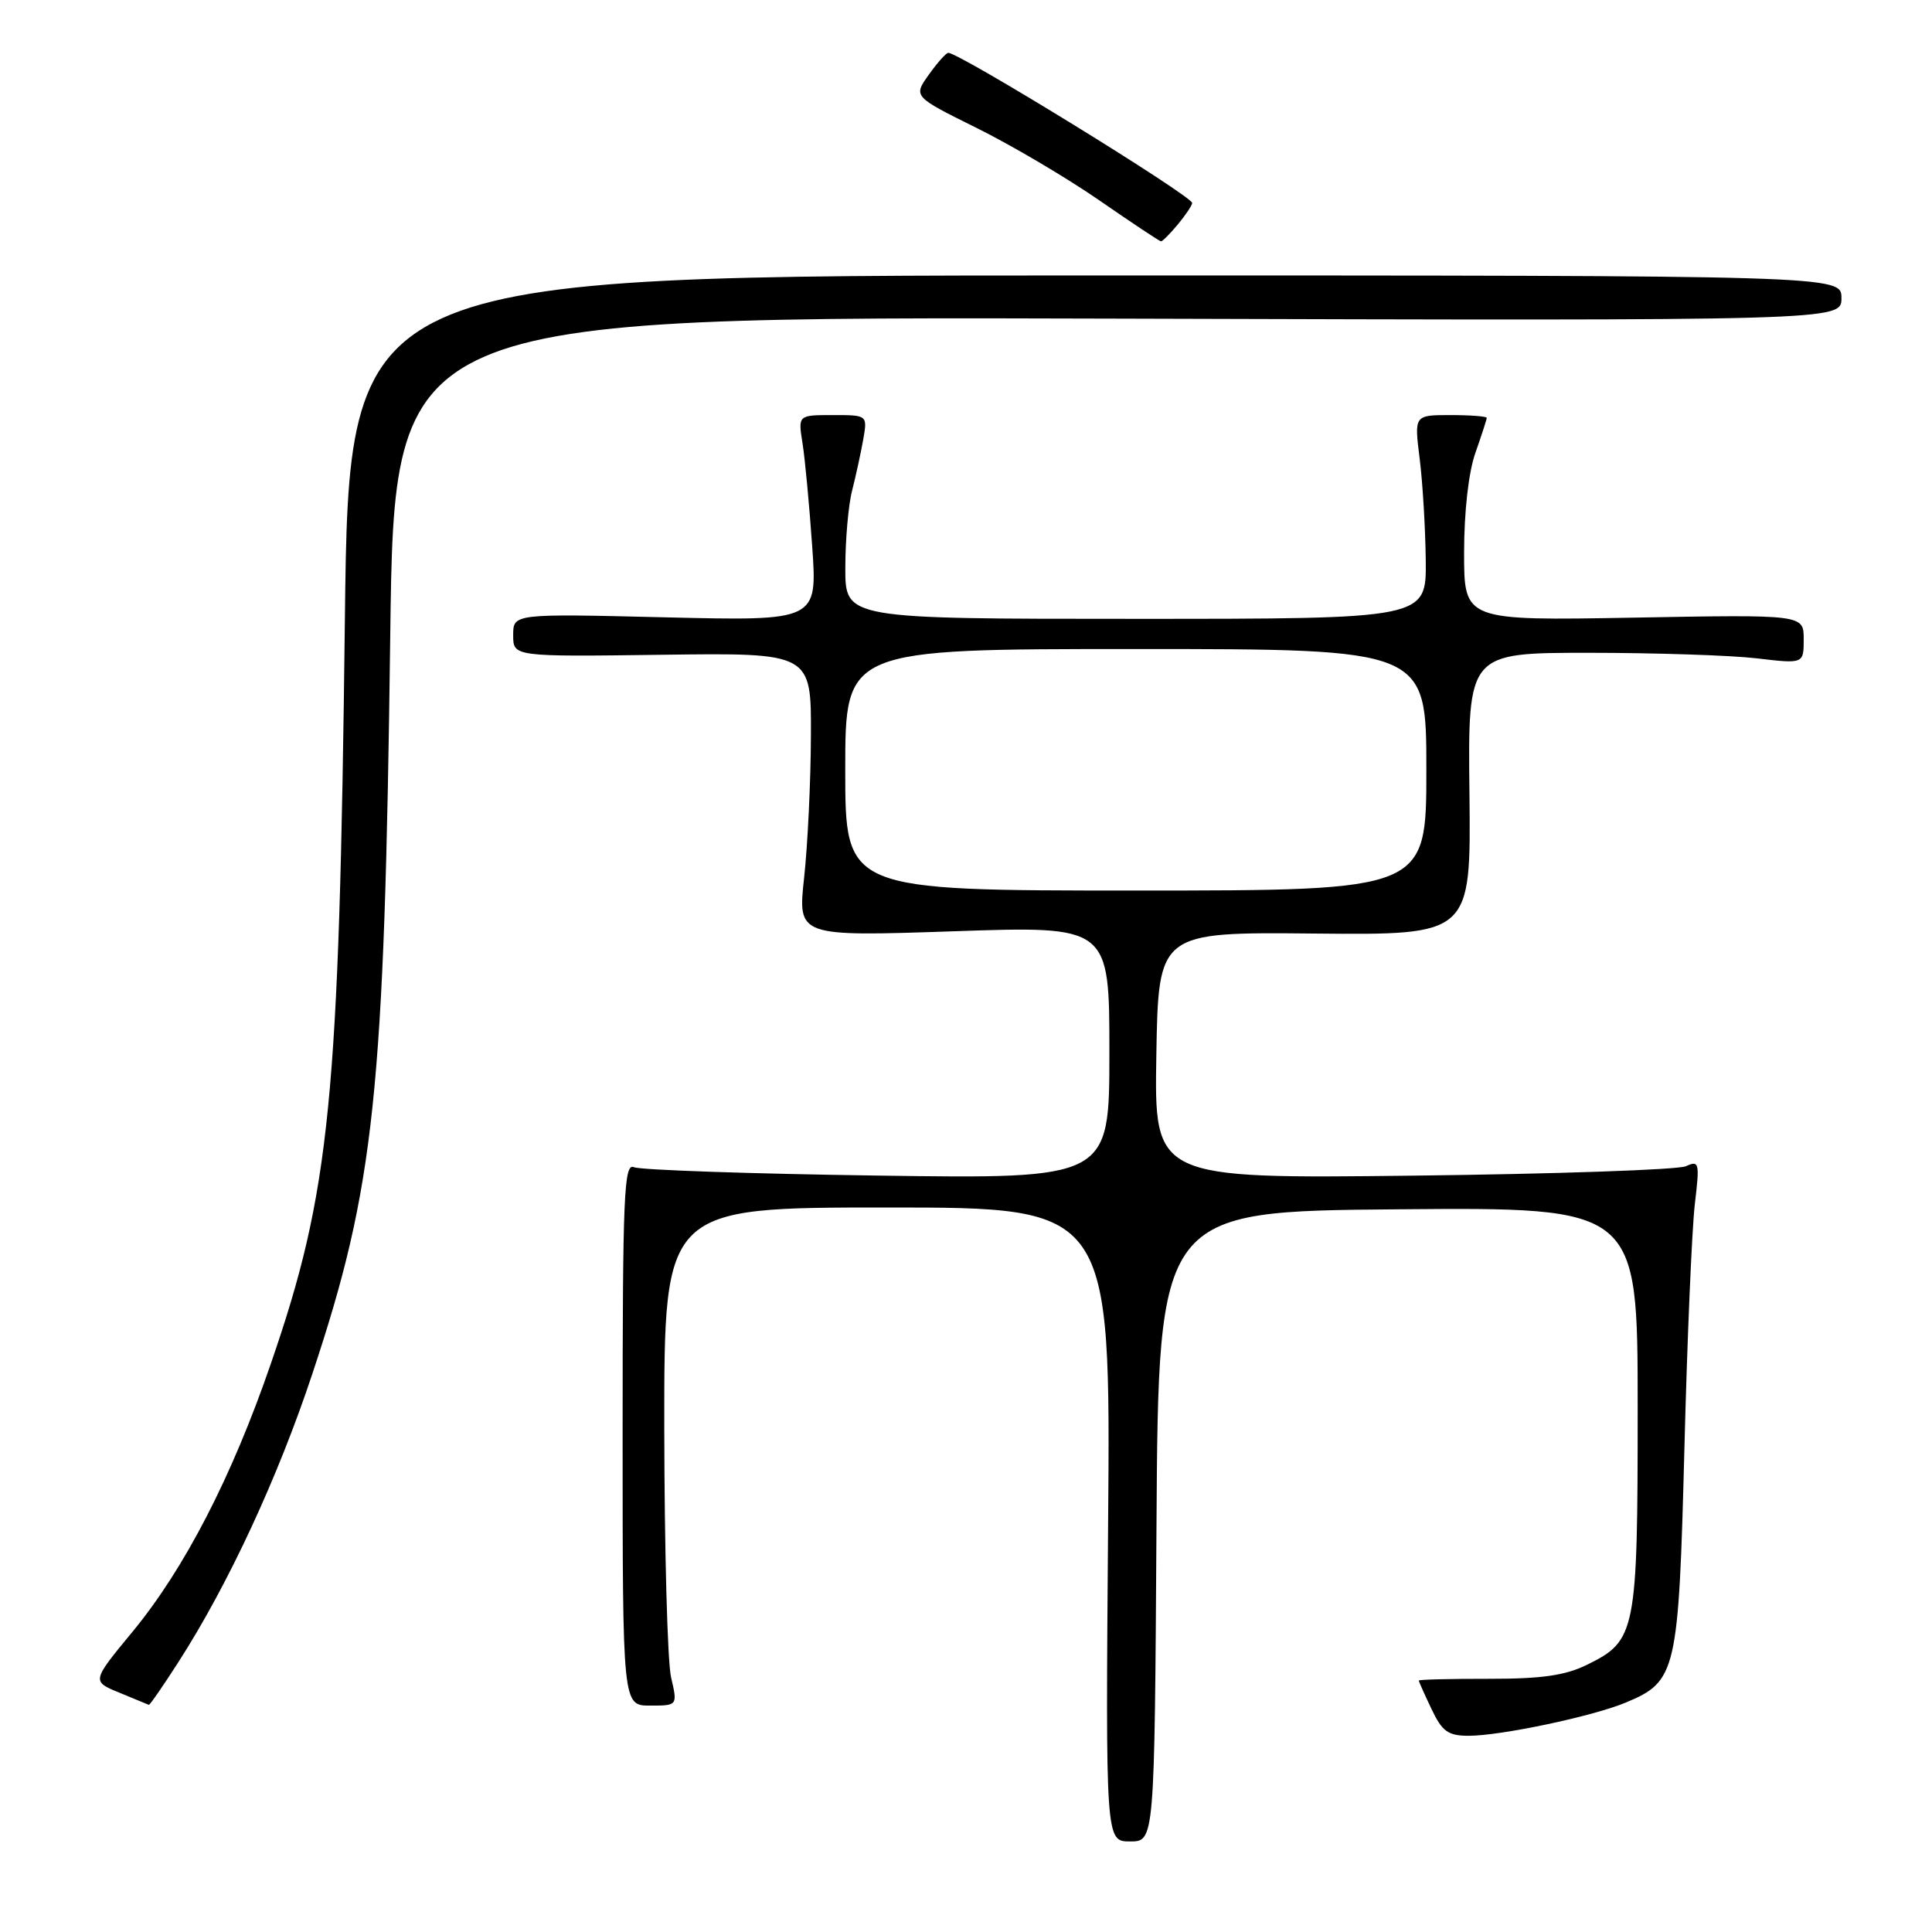<?xml version="1.0" encoding="UTF-8" standalone="no"?>
<!DOCTYPE svg PUBLIC "-//W3C//DTD SVG 1.1//EN" "http://www.w3.org/Graphics/SVG/1.1/DTD/svg11.dtd" >
<svg xmlns="http://www.w3.org/2000/svg" xmlns:xlink="http://www.w3.org/1999/xlink" version="1.1" viewBox="0 0 256 256">
 <g >
 <path fill="currentColor"
d=" M 153.24 202.25 C 153.50 160.50 153.50 160.50 185.25 160.24 C 217.00 159.97 217.00 159.97 217.00 186.54 C 217.00 216.33 216.79 217.40 210.29 220.59 C 207.41 222.01 204.27 222.46 197.25 222.45 C 192.16 222.44 188.00 222.55 188.00 222.68 C 188.00 222.82 188.76 224.52 189.69 226.47 C 191.10 229.44 191.88 230.00 194.62 230.00 C 198.86 230.00 211.07 227.42 215.42 225.60 C 222.15 222.79 222.42 221.62 223.19 192.05 C 223.56 177.45 224.19 162.84 224.57 159.59 C 225.23 154.04 225.16 153.73 223.39 154.53 C 222.35 155.00 206.08 155.56 187.22 155.78 C 152.95 156.18 152.95 156.18 153.22 139.84 C 153.50 123.50 153.50 123.50 174.21 123.70 C 194.91 123.90 194.91 123.90 194.71 105.20 C 194.50 86.50 194.50 86.50 210.50 86.50 C 219.30 86.50 229.31 86.83 232.75 87.23 C 239.00 87.97 239.00 87.97 239.00 84.70 C 239.00 81.43 239.00 81.43 216.50 81.84 C 194.00 82.24 194.00 82.24 194.00 73.25 C 194.00 67.81 194.59 62.57 195.50 60.00 C 196.32 57.66 197.00 55.58 197.00 55.37 C 197.00 55.17 194.84 55.00 192.20 55.00 C 187.39 55.00 187.39 55.00 188.11 60.75 C 188.51 63.91 188.87 69.99 188.92 74.25 C 189.00 82.00 189.00 82.00 150.50 82.00 C 112.00 82.00 112.00 82.00 112.01 75.25 C 112.01 71.54 112.41 66.92 112.91 65.00 C 113.40 63.08 114.06 60.04 114.38 58.25 C 114.95 55.00 114.95 55.00 110.35 55.00 C 105.74 55.00 105.74 55.00 106.34 58.75 C 106.67 60.81 107.24 66.95 107.62 72.39 C 108.31 82.28 108.31 82.28 88.16 81.80 C 68.00 81.31 68.00 81.31 68.00 84.17 C 68.00 87.02 68.00 87.02 87.75 86.76 C 107.50 86.50 107.50 86.50 107.45 97.50 C 107.43 103.55 107.02 112.01 106.55 116.30 C 105.70 124.10 105.70 124.10 126.35 123.40 C 147.00 122.69 147.00 122.69 147.00 139.45 C 147.00 156.21 147.00 156.21 116.25 155.77 C 99.34 155.53 84.83 155.03 84.00 154.66 C 82.68 154.06 82.50 158.34 82.50 189.99 C 82.50 226.00 82.50 226.00 86.14 226.00 C 89.79 226.00 89.79 226.00 88.92 222.25 C 88.44 220.19 88.04 205.34 88.02 189.25 C 88.00 160.00 88.00 160.00 117.58 160.00 C 147.17 160.00 147.17 160.00 146.83 202.00 C 146.50 244.00 146.50 244.00 149.74 244.00 C 152.98 244.00 152.98 244.00 153.24 202.25 Z  M 23.63 220.25 C 30.24 209.97 36.83 195.78 41.40 182.00 C 49.66 157.14 50.94 144.99 51.71 84.22 C 52.25 41.94 52.25 41.94 148.12 42.22 C 244.00 42.50 244.00 42.50 244.00 39.50 C 244.00 36.50 244.00 36.50 145.12 36.50 C 46.24 36.50 46.24 36.50 45.70 82.00 C 44.95 145.93 43.76 157.85 35.89 180.69 C 30.72 195.72 24.46 207.84 17.57 216.20 C 12.14 222.78 12.14 222.78 15.82 224.29 C 17.84 225.13 19.60 225.85 19.72 225.90 C 19.84 225.96 21.60 223.41 23.63 220.25 Z  M 156.06 29.75 C 157.09 28.51 157.95 27.23 157.97 26.90 C 158.02 26.01 127.15 7.00 125.65 7.00 C 125.37 7.00 124.21 8.30 123.07 9.90 C 121.01 12.79 121.01 12.79 129.40 16.95 C 134.01 19.23 141.32 23.55 145.64 26.53 C 149.96 29.52 153.65 31.97 153.84 31.98 C 154.03 31.99 155.02 30.99 156.06 29.75 Z  M 112.00 102.00 C 112.00 86.00 112.00 86.00 150.50 86.00 C 189.00 86.00 189.00 86.00 189.00 102.00 C 189.00 118.00 189.00 118.00 150.50 118.00 C 112.00 118.00 112.00 118.00 112.00 102.00 Z "/>
</g>
</svg>